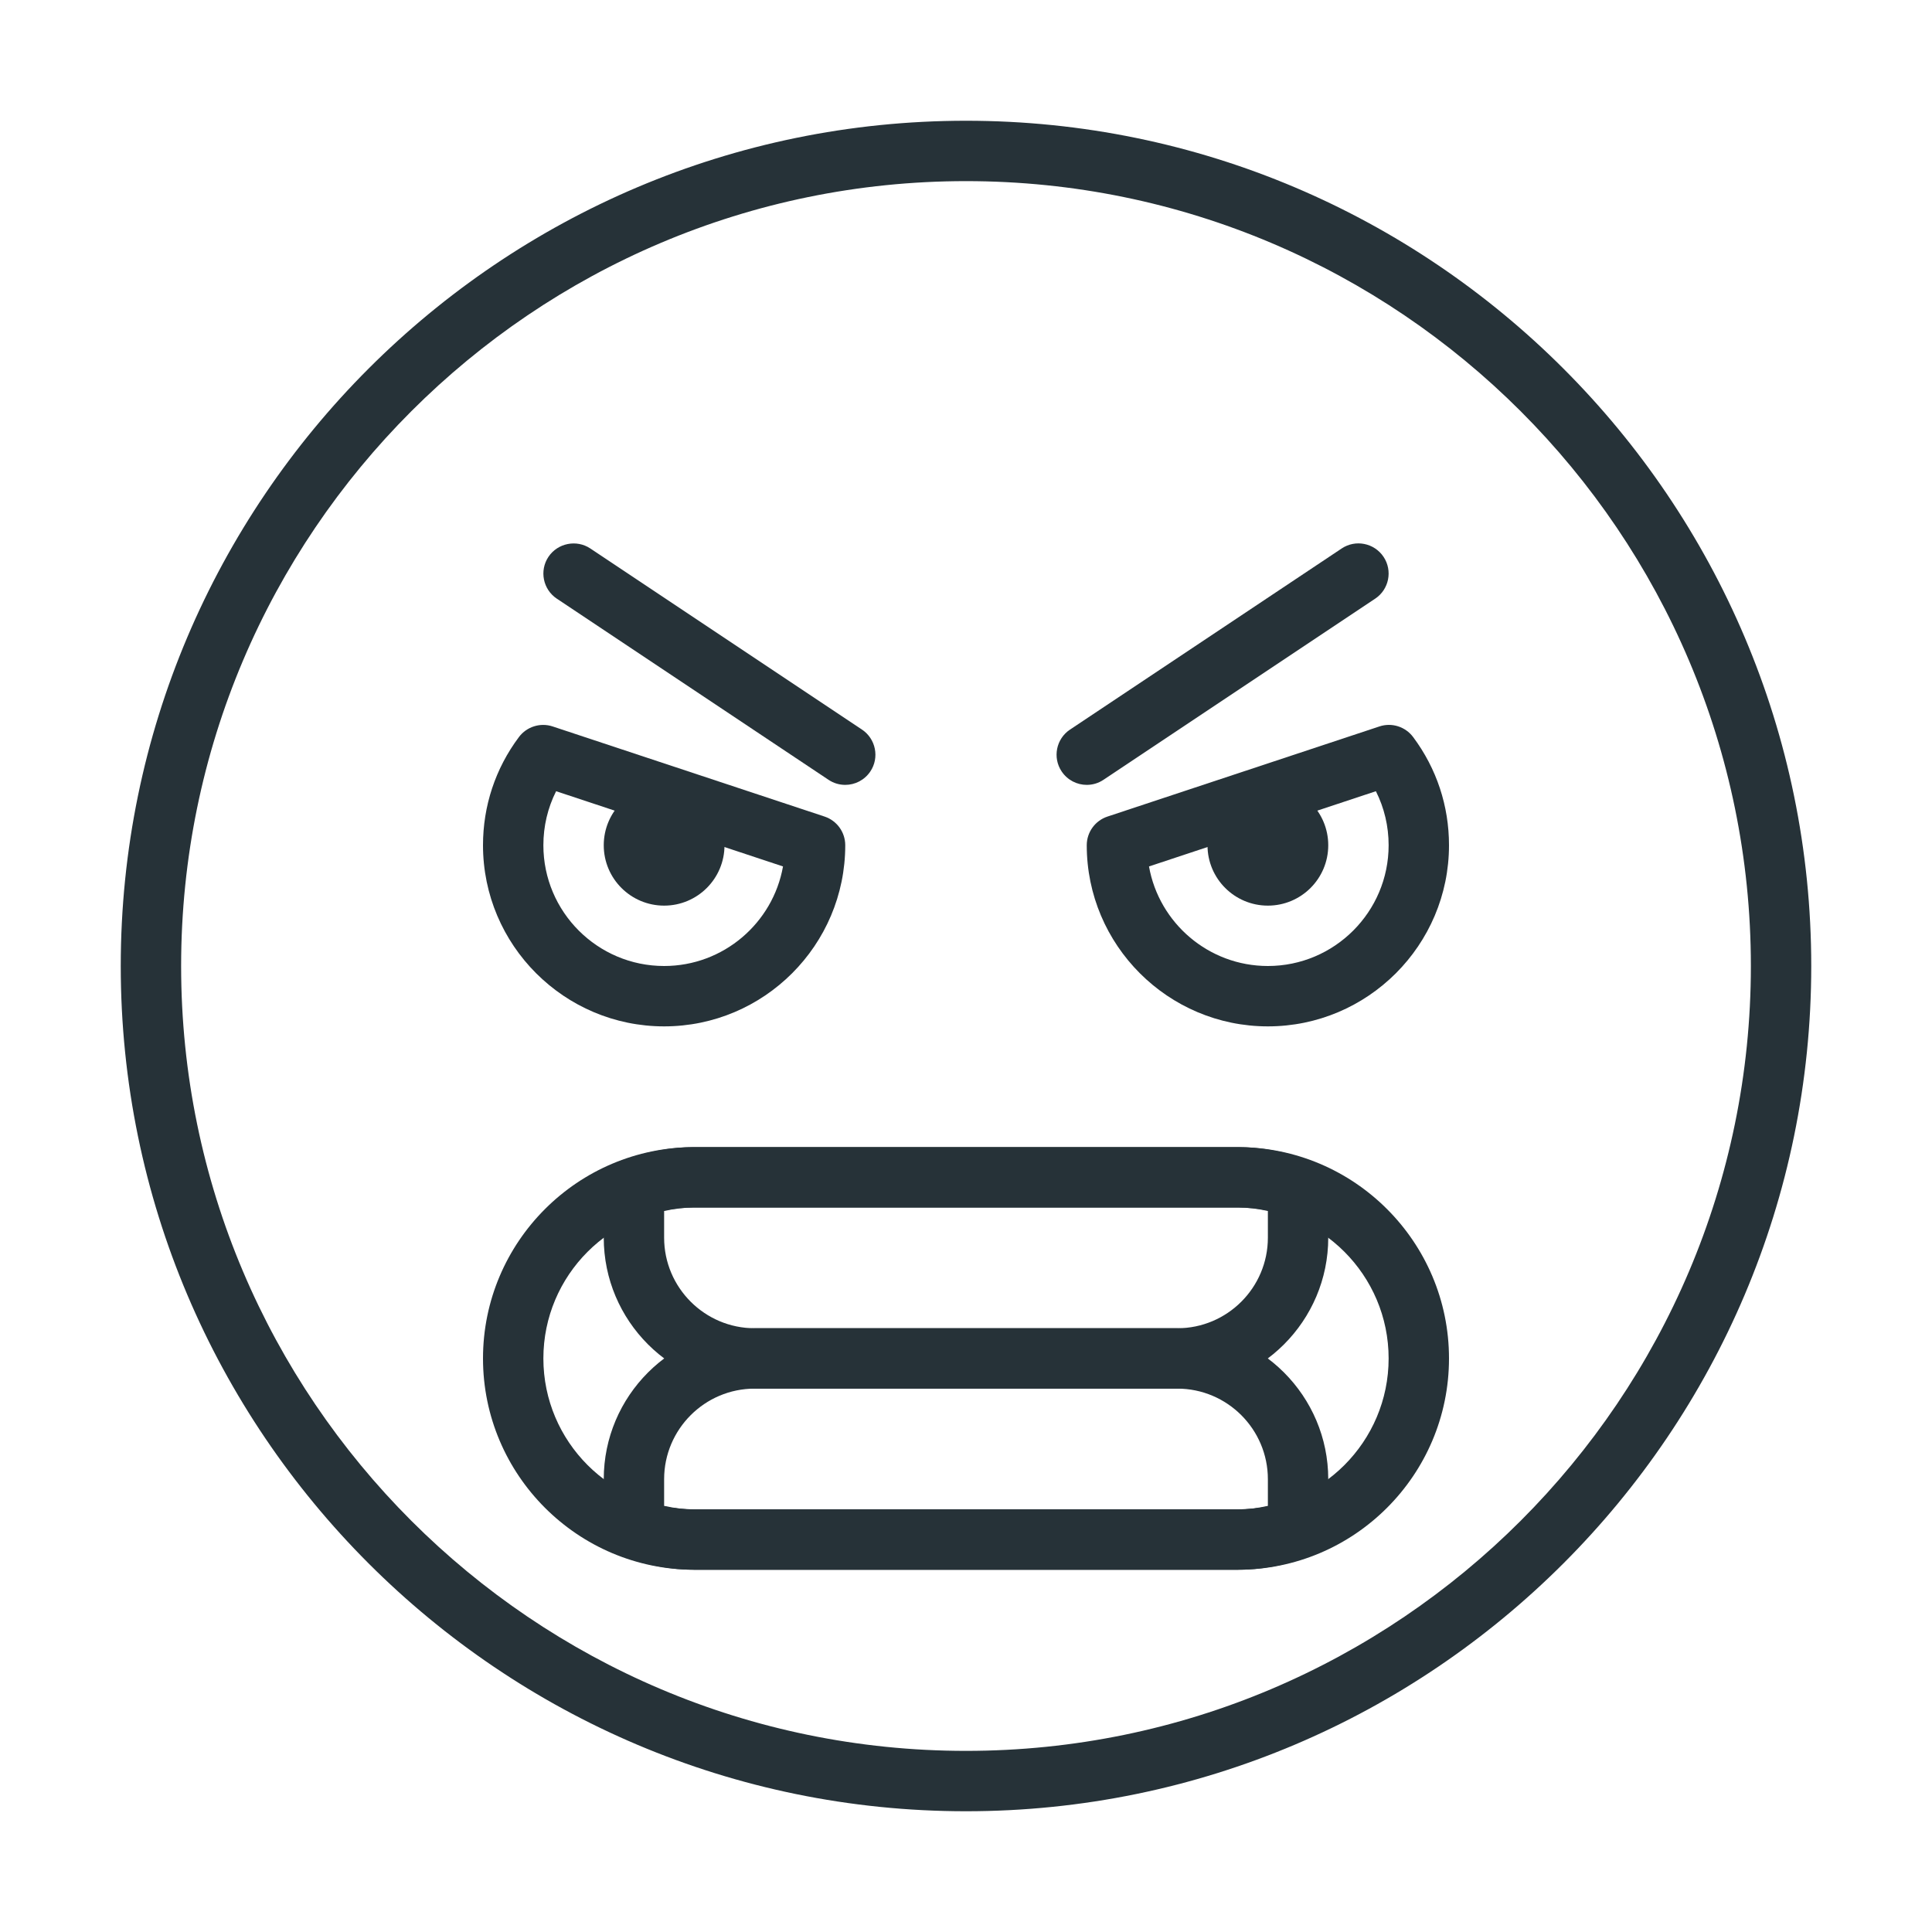 <?xml version="1.0" ?><!DOCTYPE svg  PUBLIC '-//W3C//DTD SVG 1.1//EN'  'http://www.w3.org/Graphics/SVG/1.1/DTD/svg11.dtd'><svg enable-background="new 0 0 32 32" height="32px" version="1.1" viewBox="0 0 32 32" width="32px" xml:space="preserve" xmlns="http://www.w3.org/2000/svg" xmlns:xlink="http://www.w3.org/1999/xlink"><g id="Angry_x2C__evil_x2C__hatred_x2C__emoji"><g><path d="M16,30C8.28,30,2,23.72,2,16S8.28,2,16,2s14,6.28,14,14S23.72,30,16,30z M16,3C8.832,3,3,8.832,3,16    s5.832,13,13,13s13-5.832,13-13S23.168,3,16,3z" fill="#263238"/><g><path d="M18,13c-0.161,0-0.319-0.078-0.416-0.223c-0.153-0.229-0.091-0.54,0.139-0.693l4.5-3     c0.228-0.152,0.538-0.092,0.693,0.139c0.153,0.229,0.091,0.54-0.139,0.693l-4.5,3C18.192,12.973,18.096,13,18,13z" fill="#263238"/><g><g><path d="M21,17c-1.654,0-3-1.346-3-3c0-0.216,0.138-0.407,0.343-0.475l4.505-1.493       c0.203-0.068,0.429,0.003,0.558,0.176C23.795,12.729,24,13.349,24,14C24,15.654,22.654,17,21,17z M19.031,14.351       C19.197,15.287,20.017,16,21,16c1.103,0,2-0.897,2-2c0-0.315-0.072-0.619-0.211-0.895L19.031,14.351z" fill="#263238"/></g><circle cx="21" cy="14" fill="#263238" r="1"/></g></g><g><path d="M14,13c-0.096,0-0.192-0.027-0.277-0.084l-4.5-3C8.993,9.763,8.931,9.452,9.084,9.223     s0.466-0.29,0.693-0.139l4.5,3c0.229,0.153,0.292,0.464,0.139,0.693C14.319,12.922,14.161,13,14,13z" fill="#263238"/><g><g><path d="M11,17c-1.654,0-3-1.346-3-3c0-0.651,0.205-1.271,0.595-1.792c0.129-0.173,0.356-0.243,0.558-0.176       l4.505,1.493C13.862,13.593,14,13.784,14,14C14,15.654,12.654,17,11,17z M9.211,13.105C9.072,13.381,9,13.685,9,14       c0,1.103,0.897,2,2,2c0.983,0,1.803-0.713,1.969-1.649L9.211,13.105z" fill="#263238"/></g><circle cx="11" cy="14" fill="#263238" r="1"/></g></g></g><g><g><path d="M20.5,26h-9C9.57,26,8,24.43,8,22.5S9.57,19,11.5,19h9c1.93,0,3.5,1.57,3.5,3.5S22.43,26,20.5,26z      M11.5,20C10.121,20,9,21.121,9,22.5s1.121,2.5,2.5,2.5h9c1.379,0,2.5-1.121,2.5-2.5S21.879,20,20.5,20H11.5z" fill="#263238"/></g><g><path d="M20.5,26h-9c-0.382,0-0.764-0.069-1.167-0.212C10.134,25.717,10,25.528,10,25.316V24.5     c0-1.379,1.121-2.5,2.5-2.5h7c1.379,0,2.5,1.121,2.5,2.5v0.816c0,0.212-0.134,0.4-0.333,0.472C21.264,25.931,20.882,26,20.5,26z      M11,24.942C11.172,24.981,11.337,25,11.5,25h9c0.163,0,0.328-0.019,0.5-0.058V24.5c0-0.827-0.673-1.5-1.5-1.5h-7     c-0.827,0-1.5,0.673-1.5,1.5V24.942z" fill="#263238"/></g><g><path d="M19.5,23h-7c-1.379,0-2.5-1.121-2.5-2.5v-0.816c0-0.212,0.134-0.4,0.333-0.472     C10.736,19.069,11.118,19,11.5,19h9c0.382,0,0.764,0.069,1.167,0.212C21.866,19.283,22,19.472,22,19.684V20.5     C22,21.879,20.879,23,19.5,23z M11,20.058V20.5c0,0.827,0.673,1.5,1.5,1.5h7c0.827,0,1.5-0.673,1.5-1.5v-0.442     C20.828,20.019,20.663,20,20.5,20h-9C11.337,20,11.172,20.019,11,20.058z" fill="#263238"/></g></g></g></svg>